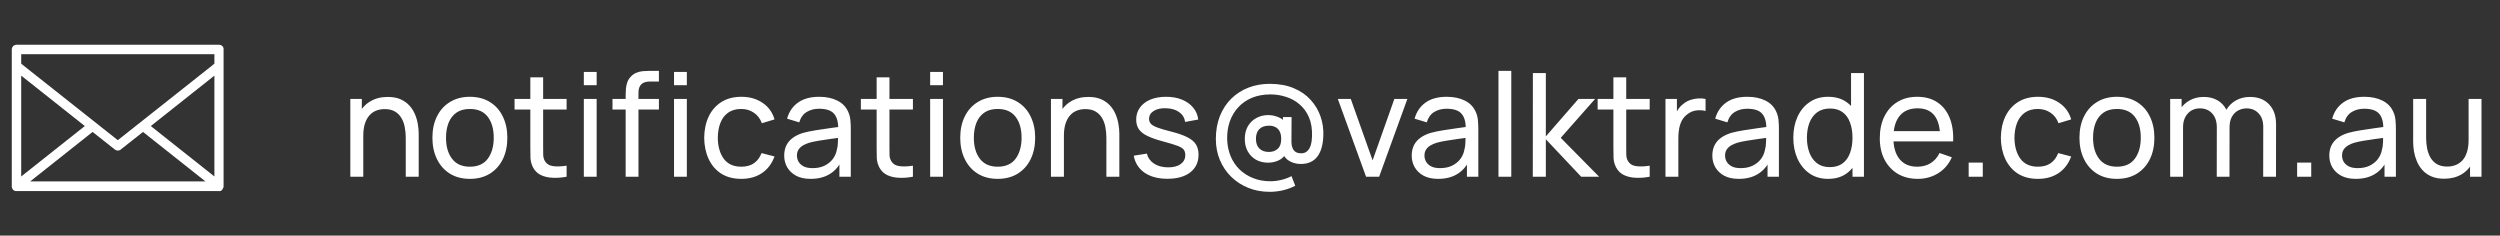 <svg width="191" height="18" viewBox="0 0 191 18" fill="none" xmlns="http://www.w3.org/2000/svg">
<rect x="0" y="0" width="191" height="18" fill="#333333" stroke="none"/>
<path d="M16.74 3.42H1.26C1.062 3.42 0.9 3.582 0.9 3.78V14.22C0.9 14.22 0.9 14.22 0.9 14.238C0.9 14.256 0.9 14.256 0.9 14.274C0.9 14.292 0.9 14.292 0.9 14.31C0.9 14.328 0.9 14.328 0.918 14.346C0.918 14.364 0.918 14.364 0.936 14.382C0.936 14.4 0.954 14.4 0.954 14.418C0.954 14.436 0.972 14.436 0.972 14.454C0.972 14.454 0.972 14.454 0.972 14.472C0.972 14.472 0.972 14.472 0.99 14.49L1.008 14.508L1.026 14.526C1.026 14.526 1.044 14.544 1.062 14.544C1.08 14.544 1.08 14.562 1.098 14.562C1.116 14.562 1.116 14.58 1.134 14.58C1.152 14.58 1.152 14.58 1.17 14.598C1.188 14.598 1.188 14.598 1.206 14.598C1.224 14.598 1.224 14.598 1.242 14.598H1.26H16.74C16.776 14.598 16.794 14.598 16.812 14.598H16.83C16.848 14.598 16.866 14.58 16.884 14.58L16.902 14.562C16.92 14.562 16.938 14.544 16.938 14.526L16.956 14.508C16.974 14.49 16.974 14.49 16.992 14.472L17.01 14.454C17.01 14.454 17.01 14.454 17.01 14.436C17.01 14.418 17.028 14.418 17.028 14.4C17.028 14.4 17.046 14.382 17.046 14.364C17.046 14.346 17.046 14.346 17.064 14.328C17.082 14.31 17.064 14.31 17.082 14.292C17.082 14.274 17.082 14.274 17.082 14.256C17.082 14.238 17.082 14.238 17.082 14.22C17.082 14.22 17.082 14.22 17.082 14.202V3.78C17.1 3.582 16.938 3.42 16.74 3.42ZM1.62 5.778L6.48 9.63L1.62 13.482V5.778ZM2.304 13.86L7.074 10.08L8.784 11.43C8.856 11.484 8.928 11.502 9 11.502C9.072 11.502 9.162 11.484 9.216 11.43L10.926 10.08L15.696 13.86H2.304ZM16.38 13.482L11.52 9.63L16.38 5.778V13.482ZM16.38 4.86L16.164 5.04L9 10.71L1.836 5.04L1.62 4.86V4.14H16.38V4.86Z" fill="white"/>
<path d="M31 13.5V10.524C31 10.242 30.974 9.971 30.922 9.71C30.875 9.45 30.789 9.217 30.664 9.012C30.543 8.803 30.378 8.638 30.169 8.517C29.964 8.396 29.703 8.335 29.388 8.335C29.142 8.335 28.919 8.378 28.717 8.462C28.519 8.543 28.349 8.667 28.206 8.836C28.062 9.005 27.951 9.217 27.87 9.474C27.793 9.727 27.755 10.026 27.755 10.37L27.111 10.172C27.111 9.597 27.214 9.104 27.419 8.693C27.628 8.279 27.919 7.962 28.294 7.742C28.671 7.518 29.115 7.406 29.625 7.406C30.009 7.406 30.338 7.466 30.609 7.588C30.88 7.708 31.106 7.87 31.285 8.072C31.465 8.27 31.606 8.493 31.709 8.742C31.812 8.988 31.883 9.239 31.924 9.496C31.968 9.749 31.989 9.989 31.989 10.216V13.5H31ZM26.765 13.5V7.56H27.645V9.149H27.755V13.5H26.765ZM35.896 13.665C35.305 13.665 34.796 13.531 34.367 13.264C33.941 12.996 33.613 12.626 33.382 12.152C33.151 11.68 33.036 11.137 33.036 10.524C33.036 9.901 33.153 9.355 33.388 8.886C33.622 8.416 33.954 8.051 34.383 7.791C34.812 7.527 35.316 7.395 35.896 7.395C36.49 7.395 37.001 7.529 37.43 7.796C37.859 8.06 38.187 8.429 38.415 8.902C38.646 9.371 38.761 9.912 38.761 10.524C38.761 11.144 38.646 11.691 38.415 12.164C38.184 12.633 37.854 13.001 37.425 13.269C36.996 13.533 36.486 13.665 35.896 13.665ZM35.896 12.736C36.512 12.736 36.97 12.53 37.271 12.12C37.571 11.709 37.722 11.177 37.722 10.524C37.722 9.854 37.569 9.32 37.265 8.924C36.961 8.524 36.504 8.325 35.896 8.325C35.481 8.325 35.14 8.418 34.873 8.605C34.605 8.792 34.405 9.05 34.273 9.38C34.141 9.71 34.075 10.092 34.075 10.524C34.075 11.192 34.229 11.727 34.537 12.13C34.845 12.534 35.298 12.736 35.896 12.736ZM43.289 13.5C42.937 13.57 42.588 13.597 42.244 13.582C41.903 13.572 41.598 13.504 41.331 13.379C41.063 13.251 40.859 13.053 40.72 12.785C40.603 12.55 40.539 12.314 40.528 12.075C40.52 11.834 40.517 11.56 40.517 11.256V5.91H41.496V11.212C41.496 11.454 41.498 11.661 41.501 11.834C41.508 12.006 41.547 12.154 41.617 12.279C41.749 12.514 41.958 12.651 42.244 12.691C42.533 12.732 42.882 12.721 43.289 12.659V13.5ZM39.312 8.368V7.56H43.289V8.368H39.312ZM44.605 6.51V5.497H45.584V6.51H44.605ZM44.605 13.5V7.56H45.584V13.5H44.605ZM47.8 13.5V7.236C47.8 7.082 47.808 6.926 47.822 6.768C47.837 6.607 47.87 6.451 47.921 6.301C47.973 6.146 48.057 6.005 48.174 5.877C48.31 5.727 48.459 5.62 48.62 5.558C48.781 5.492 48.944 5.452 49.109 5.437C49.278 5.422 49.438 5.415 49.588 5.415H50.341V6.229H49.643C49.353 6.229 49.137 6.301 48.994 6.444C48.851 6.583 48.779 6.795 48.779 7.082V13.5H47.8ZM46.794 8.368V7.56H50.341V8.368H46.794ZM51.496 6.51V5.497H52.475V6.51H51.496ZM51.496 13.5V7.56H52.475V13.5H51.496ZM56.633 13.665C56.032 13.665 55.52 13.531 55.098 13.264C54.68 12.992 54.361 12.62 54.141 12.147C53.921 11.674 53.808 11.135 53.8 10.53C53.808 9.91 53.923 9.366 54.147 8.896C54.374 8.424 54.699 8.055 55.12 7.791C55.542 7.527 56.05 7.395 56.644 7.395C57.271 7.395 57.81 7.549 58.261 7.857C58.715 8.165 59.02 8.587 59.174 9.122L58.206 9.414C58.081 9.069 57.878 8.801 57.595 8.611C57.317 8.42 56.996 8.325 56.633 8.325C56.226 8.325 55.89 8.42 55.626 8.611C55.362 8.797 55.166 9.058 55.038 9.392C54.91 9.722 54.843 10.101 54.84 10.53C54.847 11.19 54.999 11.723 55.296 12.13C55.597 12.534 56.042 12.736 56.633 12.736C57.022 12.736 57.344 12.648 57.601 12.472C57.858 12.292 58.052 12.033 58.184 11.696L59.174 11.954C58.968 12.508 58.648 12.932 58.211 13.225C57.775 13.518 57.249 13.665 56.633 13.665ZM61.931 13.665C61.487 13.665 61.115 13.584 60.815 13.423C60.518 13.258 60.292 13.042 60.138 12.774C59.988 12.506 59.913 12.213 59.913 11.894C59.913 11.582 59.971 11.313 60.089 11.085C60.21 10.854 60.378 10.664 60.595 10.514C60.811 10.36 61.069 10.239 61.37 10.15C61.653 10.073 61.968 10.008 62.316 9.953C62.668 9.894 63.024 9.841 63.383 9.793C63.742 9.745 64.078 9.7 64.39 9.655L64.038 9.859C64.049 9.331 63.942 8.941 63.719 8.688C63.499 8.434 63.117 8.308 62.575 8.308C62.215 8.308 61.9 8.39 61.629 8.556C61.361 8.717 61.172 8.981 61.062 9.348L60.133 9.067C60.276 8.546 60.553 8.137 60.963 7.84C61.374 7.543 61.915 7.395 62.586 7.395C63.125 7.395 63.587 7.492 63.972 7.686C64.36 7.877 64.639 8.167 64.808 8.556C64.892 8.739 64.945 8.939 64.967 9.155C64.989 9.368 65 9.591 65 9.826V13.5H64.131V12.075L64.335 12.207C64.111 12.688 63.797 13.051 63.394 13.296C62.995 13.542 62.507 13.665 61.931 13.665ZM62.08 12.845C62.432 12.845 62.736 12.783 62.993 12.659C63.253 12.53 63.462 12.363 63.62 12.158C63.777 11.949 63.88 11.722 63.928 11.476C63.983 11.293 64.012 11.089 64.016 10.866C64.023 10.638 64.027 10.464 64.027 10.343L64.368 10.492C64.049 10.536 63.735 10.578 63.427 10.618C63.119 10.658 62.828 10.702 62.553 10.75C62.278 10.794 62.03 10.847 61.81 10.909C61.649 10.961 61.497 11.027 61.354 11.107C61.214 11.188 61.101 11.293 61.013 11.421C60.928 11.546 60.886 11.701 60.886 11.889C60.886 12.05 60.926 12.204 61.007 12.351C61.092 12.497 61.22 12.616 61.392 12.708C61.568 12.8 61.797 12.845 62.08 12.845ZM69.747 13.5C69.395 13.57 69.046 13.597 68.702 13.582C68.361 13.572 68.056 13.504 67.789 13.379C67.521 13.251 67.317 13.053 67.178 12.785C67.061 12.55 66.997 12.314 66.986 12.075C66.978 11.834 66.975 11.56 66.975 11.256V5.91H67.954V11.212C67.954 11.454 67.956 11.661 67.959 11.834C67.966 12.006 68.005 12.154 68.075 12.279C68.207 12.514 68.416 12.651 68.702 12.691C68.991 12.732 69.34 12.721 69.747 12.659V13.5ZM65.77 8.368V7.56H69.747V8.368H65.77ZM71.063 6.51V5.497H72.042V6.51H71.063ZM71.063 13.5V7.56H72.042V13.5H71.063ZM76.222 13.665C75.632 13.665 75.122 13.531 74.693 13.264C74.267 12.996 73.939 12.626 73.708 12.152C73.477 11.68 73.362 11.137 73.362 10.524C73.362 9.901 73.479 9.355 73.714 8.886C73.948 8.416 74.28 8.051 74.709 7.791C75.138 7.527 75.642 7.395 76.222 7.395C76.816 7.395 77.327 7.529 77.756 7.796C78.185 8.06 78.513 8.429 78.741 8.902C78.972 9.371 79.087 9.912 79.087 10.524C79.087 11.144 78.972 11.691 78.741 12.164C78.51 12.633 78.18 13.001 77.751 13.269C77.322 13.533 76.812 13.665 76.222 13.665ZM76.222 12.736C76.838 12.736 77.296 12.53 77.597 12.12C77.897 11.709 78.048 11.177 78.048 10.524C78.048 9.854 77.896 9.32 77.591 8.924C77.287 8.524 76.831 8.325 76.222 8.325C75.808 8.325 75.466 8.418 75.199 8.605C74.931 8.792 74.731 9.05 74.599 9.38C74.467 9.71 74.401 10.092 74.401 10.524C74.401 11.192 74.555 11.727 74.863 12.13C75.171 12.534 75.624 12.736 76.222 12.736ZM84.528 13.5V10.524C84.528 10.242 84.502 9.971 84.451 9.71C84.403 9.45 84.317 9.217 84.192 9.012C84.071 8.803 83.906 8.638 83.697 8.517C83.492 8.396 83.232 8.335 82.916 8.335C82.671 8.335 82.447 8.378 82.245 8.462C82.047 8.543 81.877 8.667 81.734 8.836C81.591 9.005 81.479 9.217 81.398 9.474C81.321 9.727 81.283 10.026 81.283 10.37L80.639 10.172C80.639 9.597 80.742 9.104 80.947 8.693C81.156 8.279 81.448 7.962 81.822 7.742C82.2 7.518 82.643 7.406 83.153 7.406C83.538 7.406 83.866 7.466 84.137 7.588C84.409 7.708 84.634 7.87 84.814 8.072C84.993 8.27 85.135 8.493 85.237 8.742C85.34 8.988 85.412 9.239 85.452 9.496C85.496 9.749 85.518 9.989 85.518 10.216V13.5H84.528ZM80.293 13.5V7.56H81.173V9.149H81.283V13.5H80.293ZM89.192 13.659C88.484 13.659 87.903 13.505 87.448 13.197C86.997 12.886 86.72 12.451 86.618 11.894L87.619 11.735C87.699 12.057 87.885 12.314 88.174 12.505C88.464 12.691 88.823 12.785 89.252 12.785C89.659 12.785 89.978 12.701 90.209 12.532C90.44 12.363 90.556 12.134 90.556 11.845C90.556 11.676 90.517 11.54 90.44 11.438C90.363 11.331 90.204 11.232 89.962 11.14C89.723 11.049 89.362 10.939 88.878 10.81C88.354 10.671 87.941 10.526 87.641 10.376C87.34 10.226 87.126 10.052 86.997 9.854C86.869 9.655 86.805 9.415 86.805 9.133C86.805 8.785 86.9 8.48 87.091 8.22C87.281 7.956 87.547 7.753 87.888 7.609C88.233 7.466 88.633 7.395 89.087 7.395C89.538 7.395 89.942 7.466 90.297 7.609C90.653 7.753 90.939 7.956 91.155 8.22C91.375 8.48 91.505 8.785 91.546 9.133L90.545 9.315C90.497 8.995 90.343 8.744 90.083 8.561C89.826 8.378 89.494 8.28 89.087 8.27C88.702 8.255 88.389 8.323 88.147 8.473C87.908 8.623 87.789 8.827 87.789 9.084C87.789 9.226 87.833 9.349 87.921 9.452C88.013 9.555 88.18 9.652 88.422 9.743C88.667 9.835 89.023 9.94 89.489 10.057C90.013 10.189 90.426 10.334 90.726 10.492C91.031 10.646 91.247 10.829 91.375 11.041C91.504 11.251 91.568 11.509 91.568 11.817C91.568 12.389 91.357 12.84 90.935 13.17C90.514 13.496 89.932 13.659 89.192 13.659ZM97.005 14.655C96.414 14.655 95.868 14.554 95.366 14.352C94.867 14.151 94.433 13.868 94.062 13.505C93.692 13.143 93.404 12.715 93.199 12.224C92.993 11.733 92.891 11.199 92.891 10.623C92.891 9.971 92.993 9.386 93.199 8.869C93.408 8.348 93.697 7.905 94.068 7.538C94.442 7.171 94.878 6.891 95.377 6.697C95.879 6.502 96.424 6.405 97.01 6.405C97.707 6.405 98.316 6.515 98.836 6.735C99.357 6.951 99.788 7.248 100.129 7.626C100.473 8 100.726 8.424 100.888 8.896C101.053 9.37 101.124 9.863 101.102 10.376C101.077 11.076 100.921 11.61 100.635 11.976C100.349 12.343 99.929 12.527 99.375 12.527C99.053 12.527 98.763 12.451 98.506 12.301C98.25 12.151 98.075 11.934 97.984 11.652L98.275 11.674C98.136 11.945 97.938 12.14 97.681 12.257C97.425 12.371 97.159 12.428 96.884 12.428C96.532 12.428 96.222 12.352 95.954 12.202C95.69 12.048 95.481 11.835 95.327 11.564C95.177 11.289 95.102 10.972 95.102 10.613C95.102 10.239 95.181 9.916 95.338 9.645C95.496 9.373 95.71 9.164 95.982 9.018C96.253 8.867 96.559 8.792 96.9 8.792C97.139 8.792 97.386 8.841 97.643 8.941C97.899 9.04 98.097 9.19 98.237 9.392L98.017 9.655V8.946H98.677L98.666 10.827C98.666 11.102 98.724 11.318 98.842 11.476C98.963 11.634 99.15 11.713 99.403 11.713C99.597 11.713 99.753 11.658 99.87 11.547C99.991 11.438 100.081 11.287 100.14 11.097C100.198 10.902 100.231 10.677 100.239 10.42C100.257 9.855 100.18 9.371 100.008 8.968C99.835 8.565 99.595 8.233 99.287 7.973C98.983 7.712 98.638 7.521 98.253 7.401C97.872 7.276 97.476 7.213 97.065 7.213C96.534 7.213 96.061 7.3 95.646 7.472C95.236 7.644 94.887 7.886 94.601 8.198C94.319 8.506 94.104 8.865 93.958 9.276C93.815 9.687 93.747 10.13 93.754 10.607C93.765 11.087 93.853 11.527 94.018 11.927C94.183 12.323 94.412 12.664 94.706 12.95C95.003 13.236 95.349 13.456 95.745 13.61C96.145 13.768 96.579 13.847 97.049 13.847C97.335 13.847 97.619 13.812 97.901 13.742C98.187 13.672 98.444 13.577 98.671 13.456L98.957 14.193C98.657 14.347 98.341 14.463 98.011 14.54C97.681 14.617 97.346 14.655 97.005 14.655ZM96.939 11.608C97.214 11.608 97.439 11.529 97.615 11.371C97.795 11.214 97.885 10.959 97.885 10.607C97.885 10.273 97.802 10.022 97.637 9.854C97.472 9.685 97.247 9.601 96.961 9.601C96.631 9.601 96.38 9.69 96.207 9.87C96.039 10.046 95.954 10.292 95.954 10.607C95.954 10.926 96.042 11.174 96.218 11.35C96.394 11.522 96.634 11.608 96.939 11.608ZM104.366 13.5L102.21 7.56H103.2L104.867 12.252L106.528 7.56H107.523L105.367 13.5H104.366ZM109.874 13.665C109.43 13.665 109.058 13.584 108.757 13.423C108.46 13.258 108.235 13.042 108.081 12.774C107.93 12.506 107.855 12.213 107.855 11.894C107.855 11.582 107.914 11.313 108.031 11.085C108.152 10.854 108.321 10.664 108.537 10.514C108.753 10.36 109.012 10.239 109.313 10.15C109.595 10.073 109.91 10.008 110.259 9.953C110.611 9.894 110.966 9.841 111.326 9.793C111.685 9.745 112.02 9.7 112.332 9.655L111.98 9.859C111.991 9.331 111.885 8.941 111.661 8.688C111.441 8.434 111.06 8.308 110.517 8.308C110.158 8.308 109.842 8.39 109.571 8.556C109.303 8.717 109.115 8.981 109.005 9.348L108.075 9.067C108.218 8.546 108.495 8.137 108.906 7.84C109.316 7.543 109.857 7.395 110.528 7.395C111.067 7.395 111.529 7.492 111.914 7.686C112.303 7.877 112.581 8.167 112.75 8.556C112.834 8.739 112.888 8.939 112.91 9.155C112.932 9.368 112.943 9.591 112.943 9.826V13.5H112.074V12.075L112.277 12.207C112.053 12.688 111.74 13.051 111.337 13.296C110.937 13.542 110.449 13.665 109.874 13.665ZM110.022 12.845C110.374 12.845 110.678 12.783 110.935 12.659C111.195 12.53 111.404 12.363 111.562 12.158C111.72 11.949 111.822 11.722 111.87 11.476C111.925 11.293 111.954 11.089 111.958 10.866C111.965 10.638 111.969 10.464 111.969 10.343L112.31 10.492C111.991 10.536 111.678 10.578 111.37 10.618C111.062 10.658 110.77 10.702 110.495 10.75C110.22 10.794 109.973 10.847 109.753 10.909C109.591 10.961 109.439 11.027 109.296 11.107C109.157 11.188 109.043 11.293 108.955 11.421C108.871 11.546 108.829 11.701 108.829 11.889C108.829 12.05 108.869 12.204 108.95 12.351C109.034 12.497 109.162 12.616 109.335 12.708C109.511 12.8 109.74 12.845 110.022 12.845ZM114.483 13.5V5.415H115.462V13.5H114.483ZM117.106 13.5L117.112 5.58H118.102V10.42L120.593 7.56H121.864L119.24 10.53L122.172 13.5H120.802L118.102 10.64V13.5H117.106ZM126.036 13.5C125.684 13.57 125.335 13.597 124.991 13.582C124.65 13.572 124.345 13.504 124.078 13.379C123.81 13.251 123.607 13.053 123.467 12.785C123.35 12.55 123.286 12.314 123.275 12.075C123.267 11.834 123.264 11.56 123.264 11.256V5.91H124.243V11.212C124.243 11.454 124.245 11.661 124.248 11.834C124.256 12.006 124.294 12.154 124.364 12.279C124.496 12.514 124.705 12.651 124.991 12.691C125.28 12.732 125.629 12.721 126.036 12.659V13.5ZM122.059 8.368V7.56H126.036V8.368H122.059ZM127.242 13.5V7.56H128.116V8.995L127.973 8.809C128.043 8.625 128.133 8.457 128.243 8.303C128.356 8.149 128.483 8.022 128.622 7.923C128.776 7.798 128.95 7.703 129.145 7.637C129.339 7.571 129.537 7.532 129.739 7.521C129.94 7.507 130.129 7.52 130.305 7.56V8.479C130.1 8.424 129.874 8.409 129.629 8.434C129.383 8.46 129.156 8.55 128.947 8.704C128.756 8.84 128.608 9.005 128.501 9.199C128.399 9.393 128.327 9.604 128.287 9.832C128.246 10.055 128.226 10.284 128.226 10.519V13.5H127.242ZM132.84 13.665C132.397 13.665 132.025 13.584 131.724 13.423C131.427 13.258 131.201 13.042 131.047 12.774C130.897 12.506 130.822 12.213 130.822 11.894C130.822 11.582 130.881 11.313 130.998 11.085C131.119 10.854 131.288 10.664 131.504 10.514C131.72 10.36 131.979 10.239 132.279 10.15C132.562 10.073 132.877 10.008 133.225 9.953C133.577 9.894 133.933 9.841 134.292 9.793C134.652 9.745 134.987 9.7 135.299 9.655L134.947 9.859C134.958 9.331 134.852 8.941 134.628 8.688C134.408 8.434 134.027 8.308 133.484 8.308C133.125 8.308 132.809 8.39 132.538 8.556C132.27 8.717 132.081 8.981 131.971 9.348L131.042 9.067C131.185 8.546 131.462 8.137 131.872 7.84C132.283 7.543 132.824 7.395 133.495 7.395C134.034 7.395 134.496 7.492 134.881 7.686C135.27 7.877 135.548 8.167 135.717 8.556C135.801 8.739 135.854 8.939 135.876 9.155C135.898 9.368 135.909 9.591 135.909 9.826V13.5H135.04V12.075L135.244 12.207C135.02 12.688 134.707 13.051 134.303 13.296C133.904 13.542 133.416 13.665 132.84 13.665ZM132.989 12.845C133.341 12.845 133.645 12.783 133.902 12.659C134.162 12.53 134.371 12.363 134.529 12.158C134.687 11.949 134.789 11.722 134.837 11.476C134.892 11.293 134.921 11.089 134.925 10.866C134.932 10.638 134.936 10.464 134.936 10.343L135.277 10.492C134.958 10.536 134.644 10.578 134.336 10.618C134.028 10.658 133.737 10.702 133.462 10.75C133.187 10.794 132.939 10.847 132.719 10.909C132.558 10.961 132.406 11.027 132.263 11.107C132.124 11.188 132.01 11.293 131.922 11.421C131.838 11.546 131.795 11.701 131.795 11.889C131.795 12.05 131.836 12.204 131.916 12.351C132.001 12.497 132.129 12.616 132.301 12.708C132.477 12.8 132.707 12.845 132.989 12.845ZM139.671 13.665C139.118 13.665 138.643 13.527 138.247 13.252C137.851 12.974 137.545 12.598 137.328 12.125C137.116 11.652 137.009 11.118 137.009 10.524C137.009 9.931 137.116 9.397 137.328 8.924C137.545 8.451 137.851 8.079 138.247 7.808C138.643 7.532 139.116 7.395 139.666 7.395C140.227 7.395 140.698 7.531 141.079 7.802C141.461 8.073 141.749 8.445 141.943 8.918C142.141 9.392 142.24 9.927 142.24 10.524C142.24 11.115 142.141 11.648 141.943 12.125C141.749 12.598 141.461 12.974 141.079 13.252C140.698 13.527 140.229 13.665 139.671 13.665ZM139.792 12.768C140.192 12.768 140.52 12.673 140.777 12.482C141.034 12.288 141.222 12.022 141.343 11.685C141.468 11.344 141.53 10.957 141.53 10.524C141.53 10.085 141.468 9.698 141.343 9.364C141.222 9.027 141.035 8.764 140.782 8.578C140.529 8.387 140.209 8.291 139.82 8.291C139.417 8.291 139.083 8.39 138.819 8.588C138.559 8.787 138.364 9.054 138.236 9.392C138.111 9.729 138.049 10.107 138.049 10.524C138.049 10.946 138.113 11.328 138.241 11.668C138.37 12.006 138.562 12.274 138.819 12.472C139.079 12.669 139.404 12.768 139.792 12.768ZM141.53 13.5V9.127H141.42V5.58H142.405V13.5H141.53ZM146.52 13.665C145.937 13.665 145.427 13.537 144.991 13.28C144.558 13.02 144.221 12.659 143.979 12.197C143.737 11.731 143.616 11.188 143.616 10.569C143.616 9.919 143.735 9.358 143.973 8.886C144.212 8.409 144.543 8.042 144.969 7.785C145.398 7.525 145.9 7.395 146.476 7.395C147.073 7.395 147.581 7.532 147.999 7.808C148.421 8.082 148.736 8.475 148.945 8.985C149.158 9.494 149.25 10.101 149.22 10.805H148.23V10.453C148.219 9.723 148.071 9.179 147.785 8.819C147.499 8.457 147.073 8.275 146.509 8.275C145.904 8.275 145.444 8.469 145.128 8.858C144.813 9.247 144.655 9.804 144.655 10.53C144.655 11.23 144.813 11.773 145.128 12.158C145.444 12.543 145.893 12.736 146.476 12.736C146.868 12.736 147.209 12.646 147.499 12.466C147.788 12.286 148.016 12.028 148.181 11.691L149.121 12.015C148.89 12.539 148.542 12.946 148.076 13.236C147.614 13.522 147.095 13.665 146.52 13.665ZM144.325 10.805V10.018H148.714V10.805H144.325ZM150.406 13.5V12.422H151.484V13.5H150.406ZM155.697 13.665C155.096 13.665 154.584 13.531 154.163 13.264C153.745 12.992 153.426 12.62 153.206 12.147C152.986 11.674 152.872 11.135 152.865 10.53C152.872 9.91 152.988 9.366 153.211 8.896C153.439 8.424 153.763 8.055 154.185 7.791C154.606 7.527 155.114 7.395 155.708 7.395C156.335 7.395 156.874 7.549 157.325 7.857C157.78 8.165 158.084 8.587 158.238 9.122L157.27 9.414C157.146 9.069 156.942 8.801 156.66 8.611C156.381 8.42 156.06 8.325 155.697 8.325C155.29 8.325 154.955 8.42 154.691 8.611C154.427 8.797 154.231 9.058 154.102 9.392C153.974 9.722 153.908 10.101 153.904 10.53C153.912 11.19 154.064 11.723 154.361 12.13C154.661 12.534 155.107 12.736 155.697 12.736C156.086 12.736 156.409 12.648 156.665 12.472C156.922 12.292 157.116 12.033 157.248 11.696L158.238 11.954C158.033 12.508 157.712 12.932 157.276 13.225C156.839 13.518 156.313 13.665 155.697 13.665ZM161.73 13.665C161.139 13.665 160.63 13.531 160.201 13.264C159.775 12.996 159.447 12.626 159.216 12.152C158.985 11.68 158.87 11.137 158.87 10.524C158.87 9.901 158.987 9.355 159.222 8.886C159.456 8.416 159.788 8.051 160.217 7.791C160.646 7.527 161.15 7.395 161.73 7.395C162.324 7.395 162.835 7.529 163.264 7.796C163.693 8.06 164.021 8.429 164.249 8.902C164.48 9.371 164.595 9.912 164.595 10.524C164.595 11.144 164.48 11.691 164.249 12.164C164.018 12.633 163.688 13.001 163.259 13.269C162.83 13.533 162.32 13.665 161.73 13.665ZM161.73 12.736C162.346 12.736 162.804 12.53 163.105 12.12C163.405 11.709 163.556 11.177 163.556 10.524C163.556 9.854 163.404 9.32 163.099 8.924C162.795 8.524 162.338 8.325 161.73 8.325C161.315 8.325 160.974 8.418 160.707 8.605C160.439 8.792 160.239 9.05 160.107 9.38C159.975 9.71 159.909 10.092 159.909 10.524C159.909 11.192 160.063 11.727 160.371 12.13C160.679 12.534 161.132 12.736 161.73 12.736ZM172.907 13.5L172.912 9.7C172.912 9.256 172.793 8.909 172.555 8.66C172.32 8.407 172.014 8.28 171.636 8.28C171.416 8.28 171.207 8.332 171.009 8.434C170.811 8.534 170.65 8.691 170.525 8.908C170.4 9.12 170.338 9.393 170.338 9.727L169.821 9.518C169.814 9.096 169.9 8.728 170.08 8.412C170.263 8.094 170.512 7.846 170.828 7.67C171.143 7.494 171.499 7.406 171.895 7.406C172.514 7.406 173.002 7.595 173.358 7.973C173.713 8.347 173.891 8.851 173.891 9.485L173.886 13.5H172.907ZM165.801 13.5V7.56H166.675V9.149H166.785V13.5H165.801ZM169.359 13.5L169.365 9.738C169.365 9.283 169.247 8.928 169.013 8.671C168.778 8.411 168.466 8.28 168.078 8.28C167.693 8.28 167.381 8.412 167.143 8.677C166.904 8.941 166.785 9.291 166.785 9.727L166.268 9.419C166.268 9.034 166.36 8.689 166.543 8.385C166.726 8.081 166.976 7.842 167.291 7.67C167.606 7.494 167.964 7.406 168.364 7.406C168.763 7.406 169.112 7.49 169.409 7.659C169.706 7.828 169.935 8.07 170.096 8.385C170.257 8.697 170.338 9.069 170.338 9.502L170.333 13.5H169.359ZM175.5 13.5V12.422H176.578V13.5H175.5ZM179.977 13.665C179.533 13.665 179.161 13.584 178.861 13.423C178.564 13.258 178.338 13.042 178.184 12.774C178.034 12.506 177.959 12.213 177.959 11.894C177.959 11.582 178.017 11.313 178.135 11.085C178.256 10.854 178.424 10.664 178.641 10.514C178.857 10.36 179.115 10.239 179.416 10.15C179.698 10.073 180.014 10.008 180.362 9.953C180.714 9.894 181.07 9.841 181.429 9.793C181.788 9.745 182.124 9.7 182.436 9.655L182.084 9.859C182.095 9.331 181.988 8.941 181.765 8.688C181.545 8.434 181.163 8.308 180.621 8.308C180.261 8.308 179.946 8.39 179.675 8.556C179.407 8.717 179.218 8.981 179.108 9.348L178.179 9.067C178.322 8.546 178.598 8.137 179.009 7.84C179.42 7.543 179.961 7.395 180.632 7.395C181.171 7.395 181.633 7.492 182.018 7.686C182.406 7.877 182.685 8.167 182.854 8.556C182.938 8.739 182.991 8.939 183.013 9.155C183.035 9.368 183.046 9.591 183.046 9.826V13.5H182.177V12.075L182.381 12.207C182.157 12.688 181.843 13.051 181.44 13.296C181.04 13.542 180.553 13.665 179.977 13.665ZM180.126 12.845C180.478 12.845 180.782 12.783 181.039 12.659C181.299 12.53 181.508 12.363 181.666 12.158C181.823 11.949 181.926 11.722 181.974 11.476C182.029 11.293 182.058 11.089 182.062 10.866C182.069 10.638 182.073 10.464 182.073 10.343L182.414 10.492C182.095 10.536 181.781 10.578 181.473 10.618C181.165 10.658 180.874 10.702 180.599 10.75C180.324 10.794 180.076 10.847 179.856 10.909C179.695 10.961 179.543 11.027 179.4 11.107C179.26 11.188 179.147 11.293 179.059 11.421C178.974 11.546 178.932 11.701 178.932 11.889C178.932 12.05 178.972 12.204 179.053 12.351C179.137 12.497 179.266 12.616 179.438 12.708C179.614 12.8 179.843 12.845 180.126 12.845ZM186.731 13.654C186.35 13.654 186.022 13.594 185.747 13.473C185.475 13.351 185.25 13.19 185.07 12.989C184.89 12.787 184.749 12.563 184.647 12.318C184.544 12.072 184.471 11.821 184.427 11.564C184.386 11.307 184.366 11.067 184.366 10.844V7.56H185.356V10.536C185.356 10.814 185.382 11.084 185.433 11.344C185.484 11.604 185.571 11.839 185.692 12.048C185.816 12.257 185.981 12.422 186.187 12.543C186.396 12.664 186.656 12.725 186.968 12.725C187.213 12.725 187.437 12.682 187.639 12.598C187.84 12.514 188.013 12.389 188.156 12.224C188.299 12.055 188.409 11.843 188.486 11.586C188.563 11.329 188.601 11.03 188.601 10.69L189.245 10.887C189.245 11.46 189.14 11.953 188.931 12.367C188.726 12.781 188.434 13.1 188.057 13.324C187.683 13.544 187.241 13.654 186.731 13.654ZM188.711 13.5V11.911H188.601V7.56H189.586V13.5H188.711Z" fill="white"/>
</svg>
